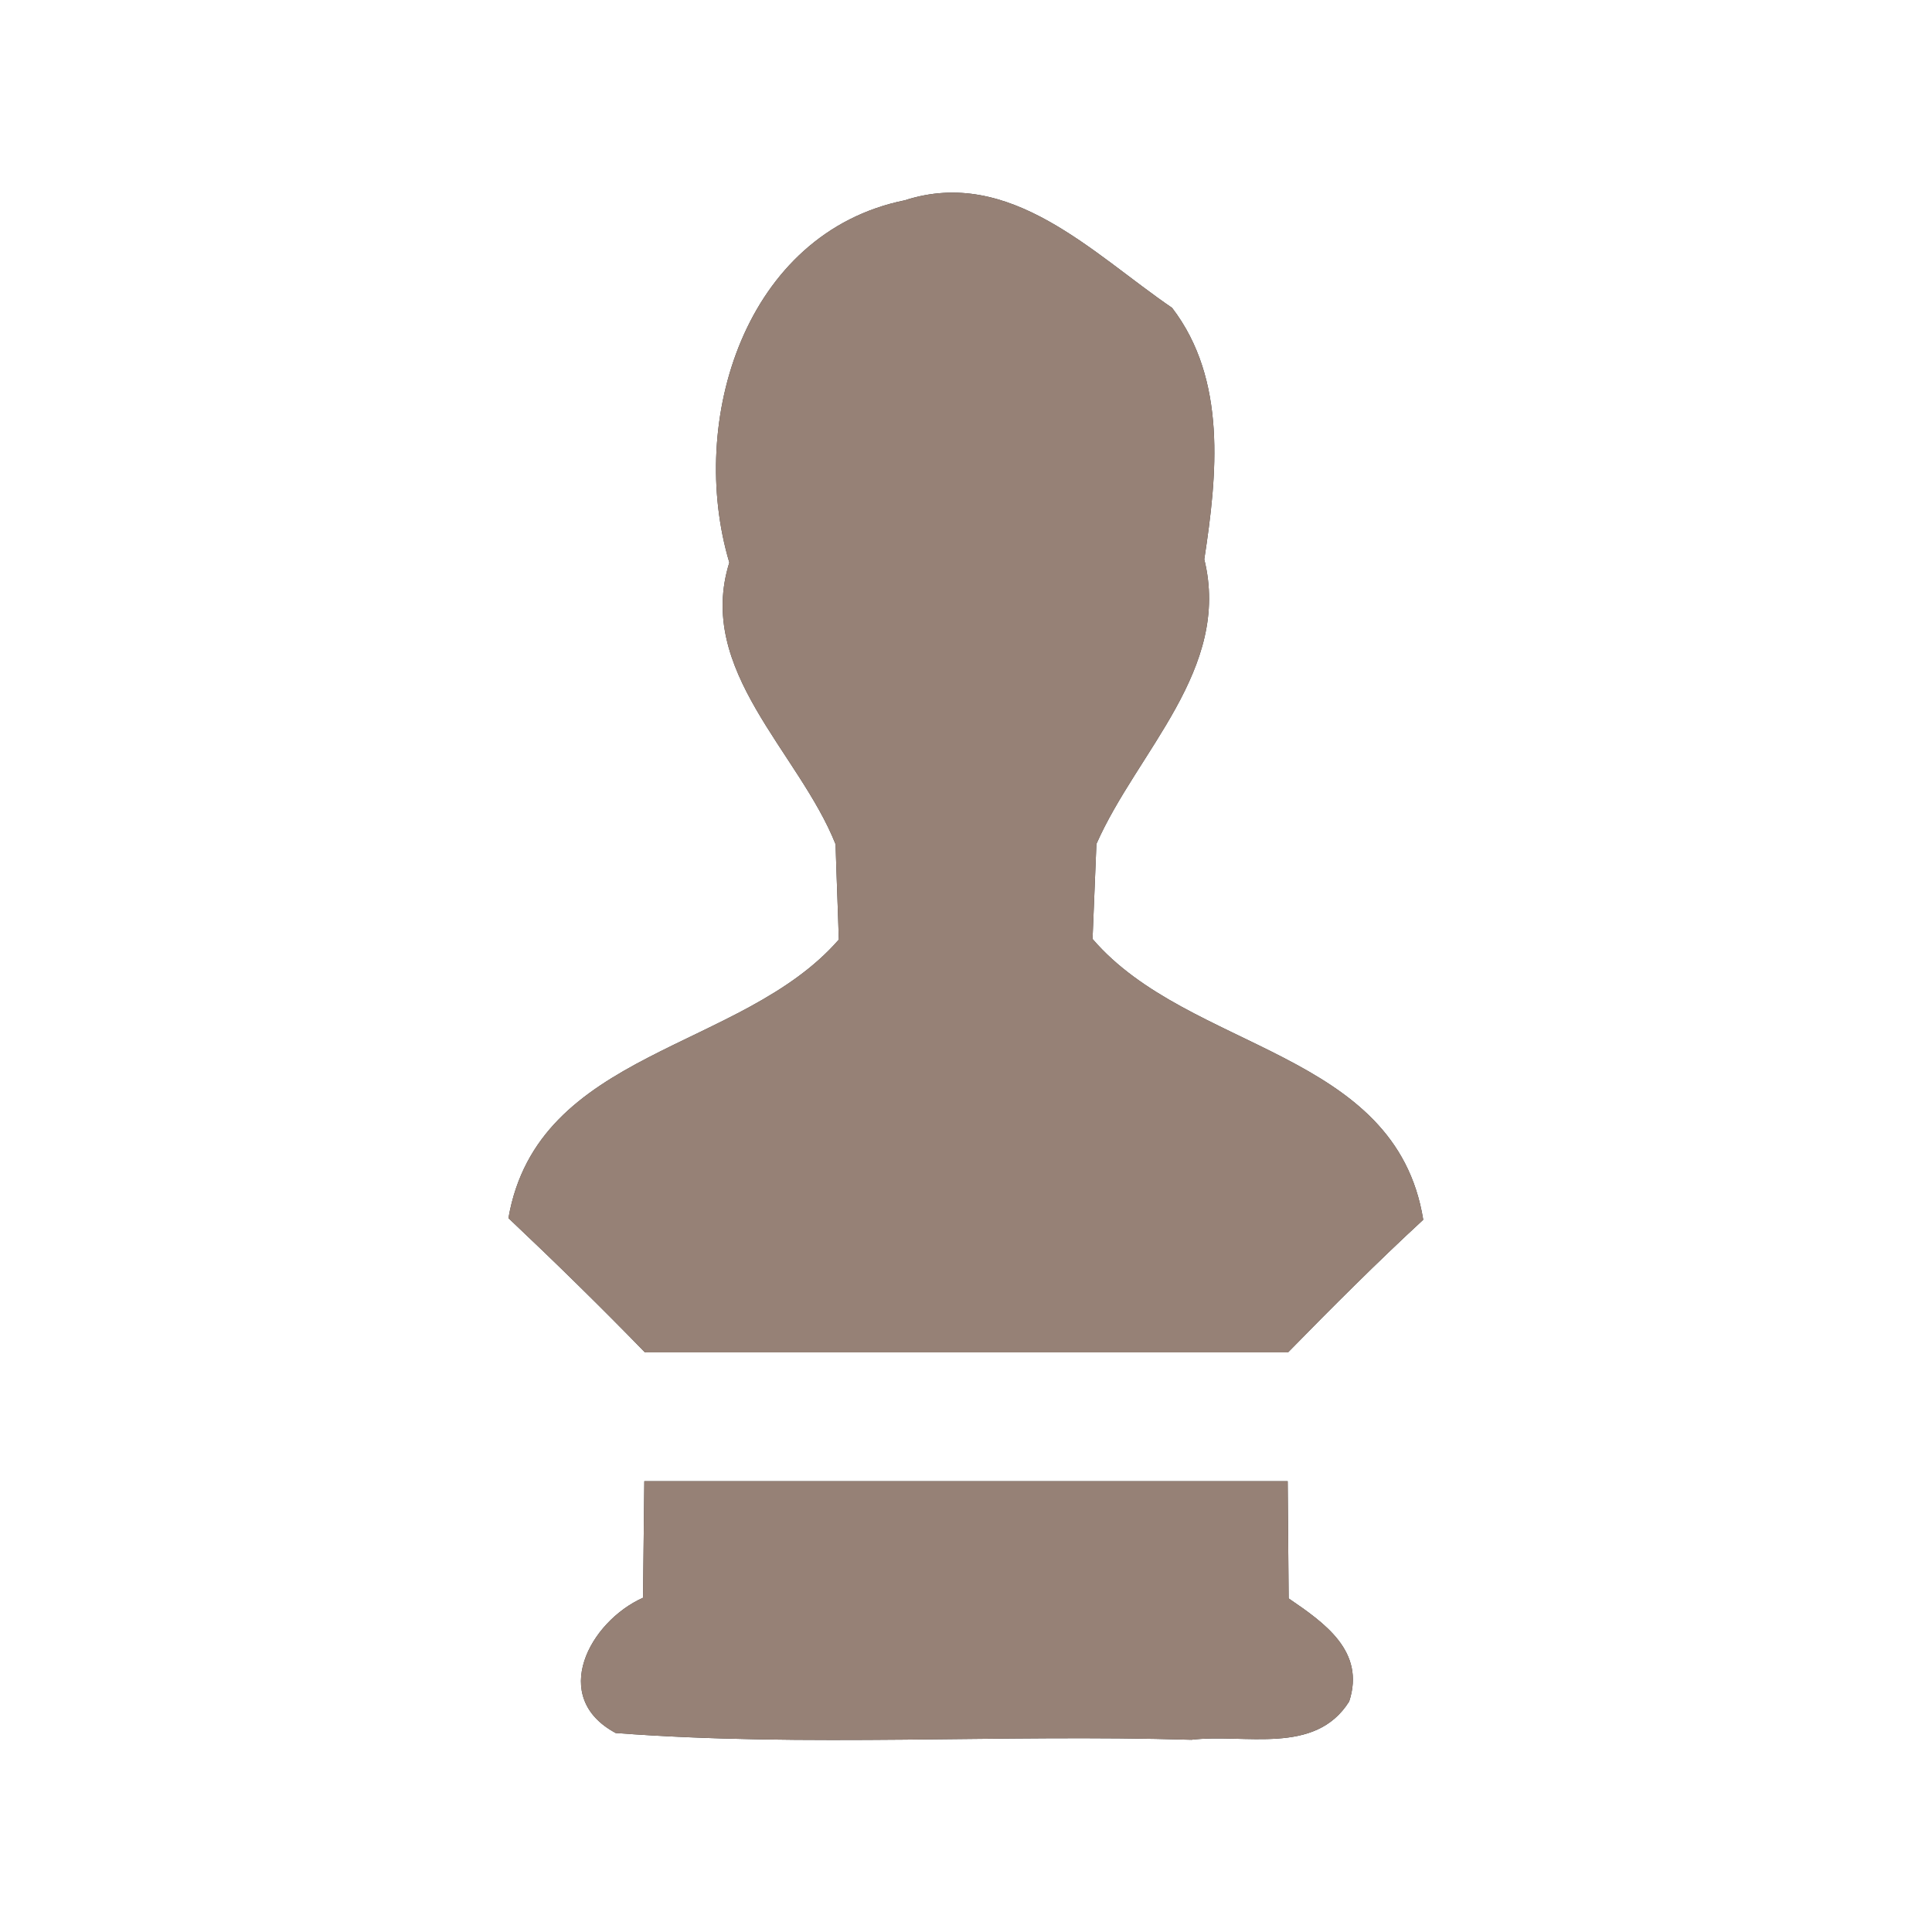 <?xml version="1.0" encoding="UTF-8" ?>
<!DOCTYPE svg PUBLIC "-//W3C//DTD SVG 1.1//EN" "http://www.w3.org/Graphics/SVG/1.1/DTD/svg11.dtd">
<svg width="60pt" height="60pt" viewBox="0 0 60 60" version="1.1" xmlns="http://www.w3.org/2000/svg">
<rect x="0" y="0" width="60" height="60" fill="#333333" stroke="none"/>
<g id="#ffffffff">
<path fill="#ffffff" opacity="1.00" d=" M 0.00 0.00 L 60.00 0.00 L 60.00 60.00 L 0.00 60.00 L 0.00 0.00 M 28.10 6.22 C 23.13 7.23 21.34 13.08 22.65 17.47 C 21.60 20.82 24.81 23.35 25.95 26.22 C 25.97 26.96 26.03 28.44 26.05 29.18 C 23.04 32.64 16.70 32.60 15.79 37.83 C 17.23 39.19 18.65 40.58 20.03 42.00 C 26.69 42.00 33.34 42.00 40.00 42.00 C 41.37 40.60 42.76 39.21 44.20 37.88 C 43.35 32.60 36.93 32.66 33.93 29.16 C 33.96 28.42 34.02 26.95 34.05 26.21 C 35.32 23.33 38.24 20.78 37.40 17.37 C 37.80 14.76 38.11 11.79 36.40 9.56 C 33.95 7.89 31.38 5.16 28.10 6.22 M 20.01 46.00 C 20.00 47.21 19.98 48.42 19.97 49.62 C 18.31 50.36 17.05 52.71 19.12 53.82 C 25.06 54.27 31.04 53.85 37.00 54.03 C 38.65 53.83 40.84 54.53 41.90 52.84 C 42.41 51.28 41.13 50.40 40.02 49.64 C 40.01 48.43 40.00 47.21 39.99 46.00 C 33.33 46.00 26.67 46.00 20.01 46.00 Z" />
</g>
<g id="#000000ff">
<path fill="#968176" opacity="1.00" d=" M 28.10 6.22 C 31.38 5.16 33.95 7.89 36.40 9.56 C 38.11 11.79 37.80 14.76 37.40 17.37 C 38.24 20.78 35.32 23.33 34.05 26.21 C 34.02 26.95 33.96 28.42 33.93 29.16 C 36.93 32.66 43.35 32.60 44.20 37.88 C 42.76 39.21 41.37 40.60 40.00 42.00 C 33.34 42.00 26.69 42.00 20.03 42.00 C 18.65 40.58 17.23 39.19 15.79 37.83 C 16.70 32.60 23.04 32.64 26.05 29.18 C 26.03 28.44 25.97 26.96 25.95 26.22 C 24.81 23.35 21.60 20.82 22.65 17.47 C 21.34 13.08 23.13 7.23 28.10 6.22 Z" />
<path fill="#968176" opacity="1.00" d=" M 20.01 46.00 C 26.67 46.00 33.33 46.00 39.99 46.00 C 40.00 47.21 40.01 48.43 40.02 49.64 C 41.13 50.40 42.41 51.28 41.90 52.84 C 40.84 54.53 38.65 53.83 37.00 54.03 C 31.04 53.85 25.06 54.27 19.12 53.82 C 17.05 52.71 18.31 50.36 19.97 49.62 C 19.98 48.42 20.00 47.21 20.01 46.00 Z" />
</g>
</svg>
